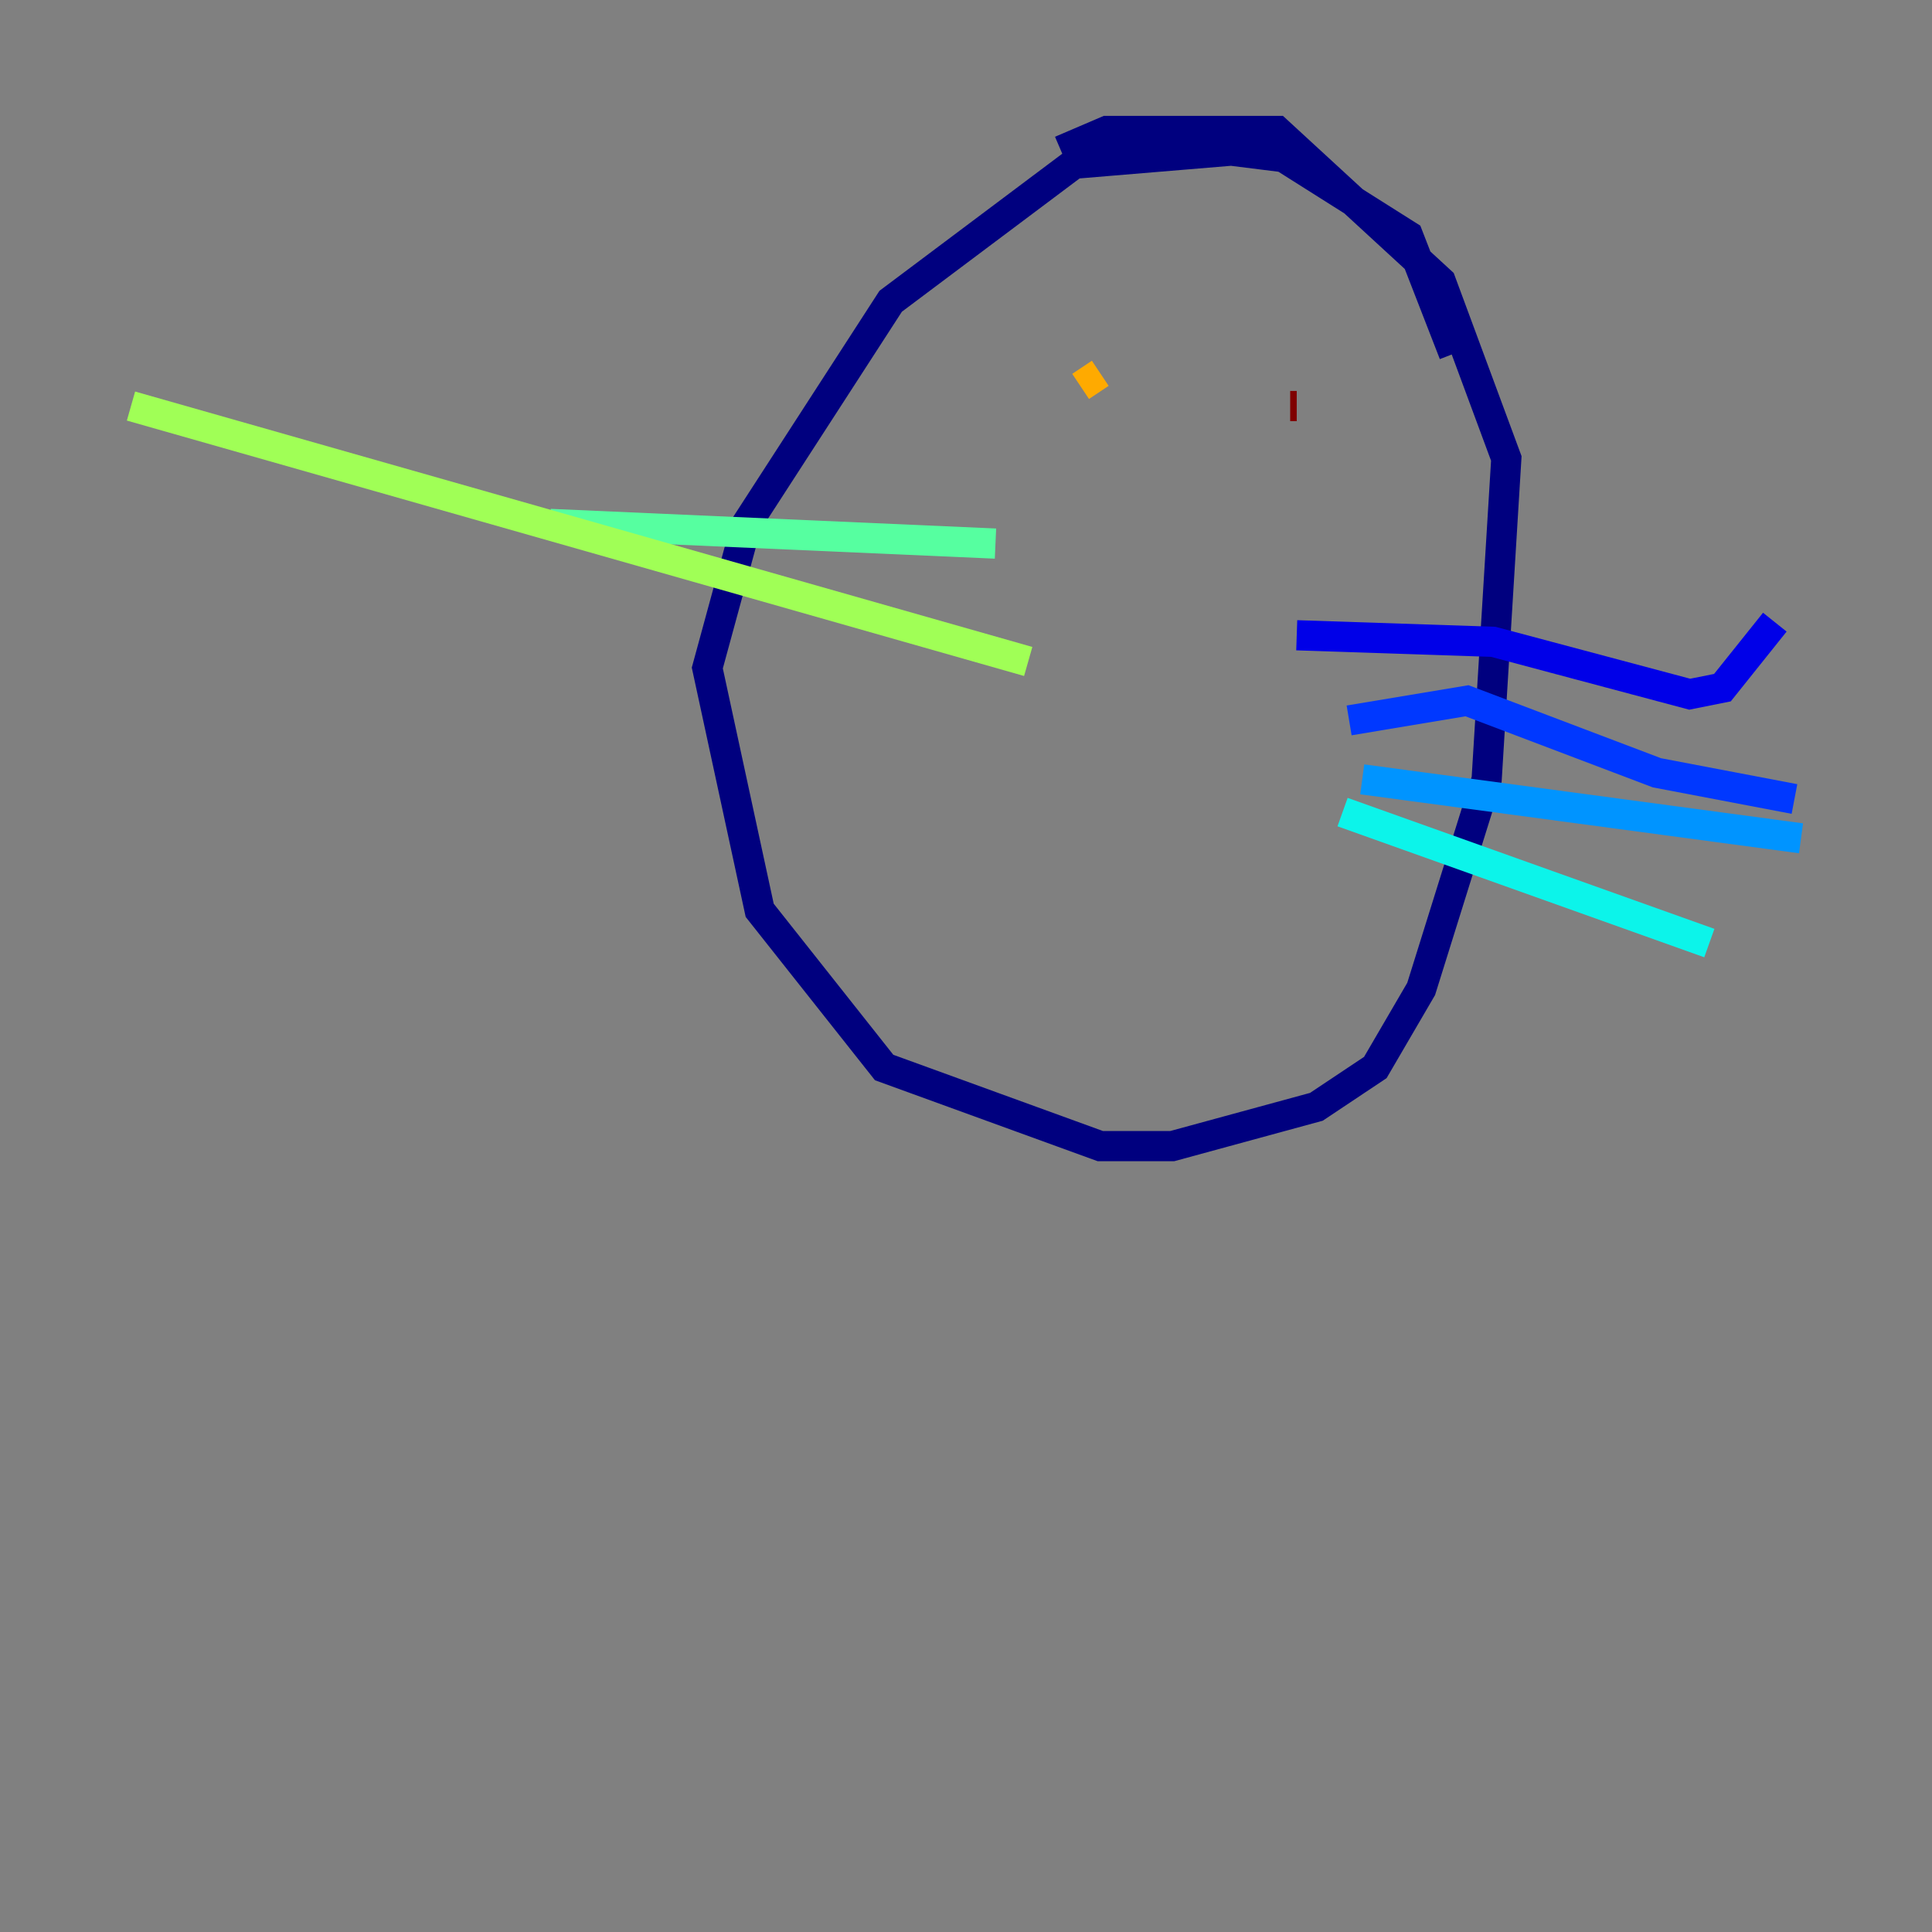 <?xml version="1.0" encoding="utf-8" ?>
<svg baseProfile="tiny" height="128" version="1.2" viewBox="0,0,128,128" width="128" xmlns="http://www.w3.org/2000/svg" xmlns:ev="http://www.w3.org/2001/xml-events" xmlns:xlink="http://www.w3.org/1999/xlink"><rect x="0" y="0" width="128" height="128" fill="#808080" stroke="none"/><defs /><polyline fill="none" points="96.325,23.43 93.288,15.62 85.044,10.414 81.573,9.98 71.159,10.848 59.01,19.959 49.464,34.712 46.861,44.258 50.332,60.312 58.576,70.725 72.895,75.932 77.668,75.932 87.214,73.329 91.119,70.725 94.156,65.519 98.495,51.634 99.797,30.373 95.458,18.658 84.61,8.678 73.329,8.678 70.291,9.98" stroke="#00007f" stroke-width="2" /><polyline fill="none" points="85.912,42.088 98.929,42.522 111.946,45.993 114.115,45.559 117.586,41.22" stroke="#0000e8" stroke-width="2" /><polyline fill="none" points="89.383,47.729 97.193,46.427 109.776,51.2 118.888,52.936" stroke="#0038ff" stroke-width="2" /><polyline fill="none" points="90.251,51.634 119.322,55.539" stroke="#0094ff" stroke-width="2" /><polyline fill="none" points="88.949,53.803 113.248,62.481" stroke="#0cf4ea" stroke-width="2" /><polyline fill="none" points="65.953,36.014 36.447,34.712" stroke="#56ffa0" stroke-width="2" /><polyline fill="none" points="68.122,43.824 8.678,26.902" stroke="#a0ff56" stroke-width="2" /><polyline fill="none" points="69.858,25.166 69.858,25.166" stroke="#eaff0c" stroke-width="2" /><polyline fill="none" points="71.593,25.6 72.895,24.732" stroke="#ffaa00" stroke-width="2" /><polyline fill="none" points="89.817,23.864 89.817,23.864" stroke="#ff5500" stroke-width="2" /><polyline fill="none" points="88.949,28.637 88.949,28.637" stroke="#e80000" stroke-width="2" /><polyline fill="none" points="85.478,26.902 85.912,26.902" stroke="#7f0000" stroke-width="2" /></svg>